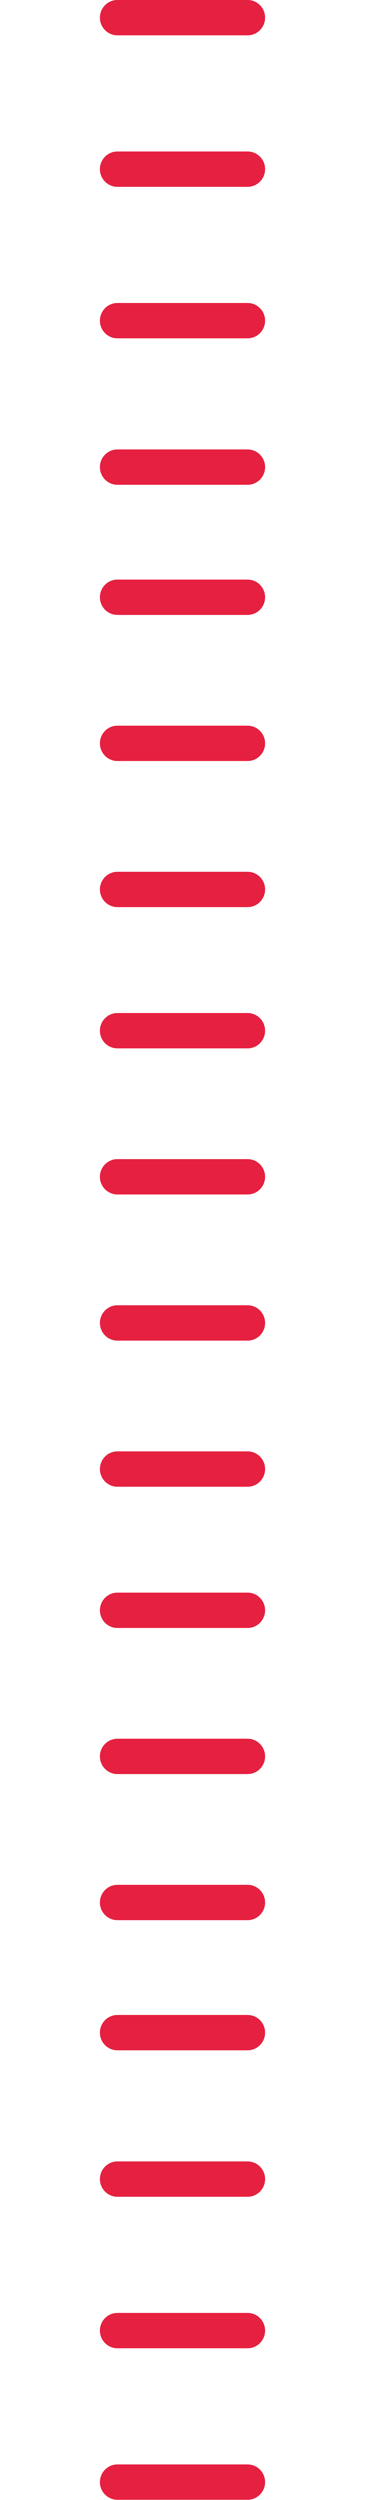 <?xml version="1.0" encoding="UTF-8" standalone="no"?>
<!DOCTYPE svg PUBLIC "-//W3C//DTD SVG 1.1//EN" "http://www.w3.org/Graphics/SVG/1.1/DTD/svg11.dtd">
<svg width="100%" height="100%" viewBox="0 0 73 500" version="1.1" xmlns="http://www.w3.org/2000/svg" xmlns:xlink="http://www.w3.org/1999/xlink" xml:space="preserve" xmlns:serif="http://www.serif.com/" style="fill-rule:evenodd;clip-rule:evenodd;stroke-linejoin:round;stroke-miterlimit:2;">
    <g transform="matrix(1,0,0,1.01,0.48,-34.849)">
        <path d="M49.04,529.5L23,529.5C21.07,529.5 19.5,527.93 19.5,526C19.5,524.07 21.07,522.5 23,522.5L49.04,522.5C50.97,522.5 52.54,524.07 52.54,526C52.54,527.93 50.97,529.5 49.04,529.5M52.54,353.37C52.54,351.44 50.97,349.87 49.04,349.87L23,349.87C21.07,349.87 19.5,351.44 19.5,353.37C19.5,355.3 21.07,356.87 23,356.87L49.04,356.87C50.97,356.87 52.54,355.3 52.54,353.37M52.54,181.7C52.54,179.77 50.97,178.2 49.04,178.2L23,178.2C21.07,178.2 19.5,179.77 19.5,181.7C19.5,183.63 21.07,185.2 23,185.2L49.04,185.2C50.97,185.2 52.54,183.63 52.54,181.7M52.54,496C52.54,494.07 50.97,492.5 49.04,492.5L23,492.5C21.07,492.5 19.5,494.07 19.5,496C19.5,497.93 21.07,499.5 23,499.5L49.04,499.5C50.97,499.5 52.54,497.93 52.54,496M52.54,325.4C52.54,323.47 50.97,321.9 49.04,321.9L23,321.9C21.07,321.9 19.5,323.47 19.5,325.4C19.5,327.33 21.07,328.9 23,328.9L49.04,328.9C50.97,328.9 52.54,327.33 52.54,325.4M52.54,152.77C52.54,150.84 50.97,149.27 49.04,149.27L23,149.27C21.07,149.27 19.5,150.84 19.5,152.77C19.5,154.7 21.07,156.27 23,156.27L49.04,156.27C50.97,156.27 52.54,154.7 52.54,152.77M52.54,466C52.54,464.07 50.97,462.5 49.04,462.5L23,462.5C21.07,462.5 19.5,464.07 19.5,466C19.5,467.93 21.07,469.5 23,469.5L49.04,469.5C50.97,469.5 52.54,467.93 52.54,466M52.54,296.47C52.54,294.54 50.97,292.97 49.04,292.97L23,292.97C21.07,292.97 19.5,294.54 19.5,296.47C19.5,298.4 21.07,299.97 23,299.97L49.04,299.97C50.97,299.97 52.54,298.4 52.54,296.47M52.54,127C52.54,125.07 50.97,123.5 49.04,123.5L23,123.5C21.07,123.5 19.5,125.07 19.5,127C19.5,128.93 21.07,130.5 23,130.5L49.04,130.5C50.97,130.5 52.54,128.93 52.54,127M52.54,437C52.54,435.07 50.97,433.5 49.04,433.5L23,433.5C21.07,433.5 19.5,435.07 19.5,437C19.5,438.93 21.07,440.5 23,440.5L49.04,440.5C50.97,440.5 52.54,438.93 52.54,437M52.54,267.53C52.54,265.6 50.97,264.03 49.04,264.03L23,264.03C21.07,264.03 19.5,265.6 19.5,267.53C19.5,269.46 21.07,271.03 23,271.03L49.04,271.03C50.97,271.03 52.54,269.46 52.54,267.53M52.54,98C52.54,96.07 50.97,94.5 49.04,94.5L23,94.5C21.07,94.5 19.5,96.07 19.5,98C19.5,99.93 21.07,101.5 23,101.5L49.04,101.5C50.97,101.5 52.54,99.93 52.54,98M52.54,411.23C52.54,409.3 50.97,407.73 49.04,407.73L23,407.73C21.07,407.73 19.5,409.3 19.5,411.23C19.5,413.16 21.07,414.73 23,414.73L49.04,414.73C50.97,414.73 52.54,413.16 52.54,411.23M52.54,238.6C52.54,236.67 50.97,235.1 49.04,235.1L23,235.1C21.07,235.1 19.5,236.67 19.5,238.6C19.5,240.53 21.07,242.1 23,242.1L49.04,242.1C50.97,242.1 52.54,240.53 52.54,238.6M52.54,68C52.54,66.07 50.97,64.5 49.04,64.5L23,64.5C21.07,64.5 19.5,66.07 19.5,68C19.5,69.93 21.07,71.5 23,71.5L49.04,71.5C50.97,71.5 52.54,69.93 52.54,68M52.54,382.3C52.54,380.37 50.97,378.8 49.04,378.8L23,378.8C21.07,378.8 19.5,380.37 19.5,382.3C19.5,384.23 21.07,385.8 23,385.8L49.04,385.8C50.97,385.8 52.54,384.23 52.54,382.3M52.54,210.63C52.54,208.7 50.97,207.13 49.04,207.13L23,207.13C21.07,207.13 19.5,208.7 19.5,210.63C19.5,212.56 21.07,214.13 23,214.13L49.04,214.13C50.97,214.13 52.54,212.56 52.54,210.63M52.54,38C52.54,36.07 50.97,34.5 49.04,34.5L23,34.5C21.07,34.5 19.5,36.07 19.5,38C19.5,39.93 21.07,41.5 23,41.5L49.04,41.5C50.97,41.5 52.54,39.93 52.54,38" style="fill:rgb(230,32,64);fill-rule:nonzero;"/>
    </g>
</svg>

